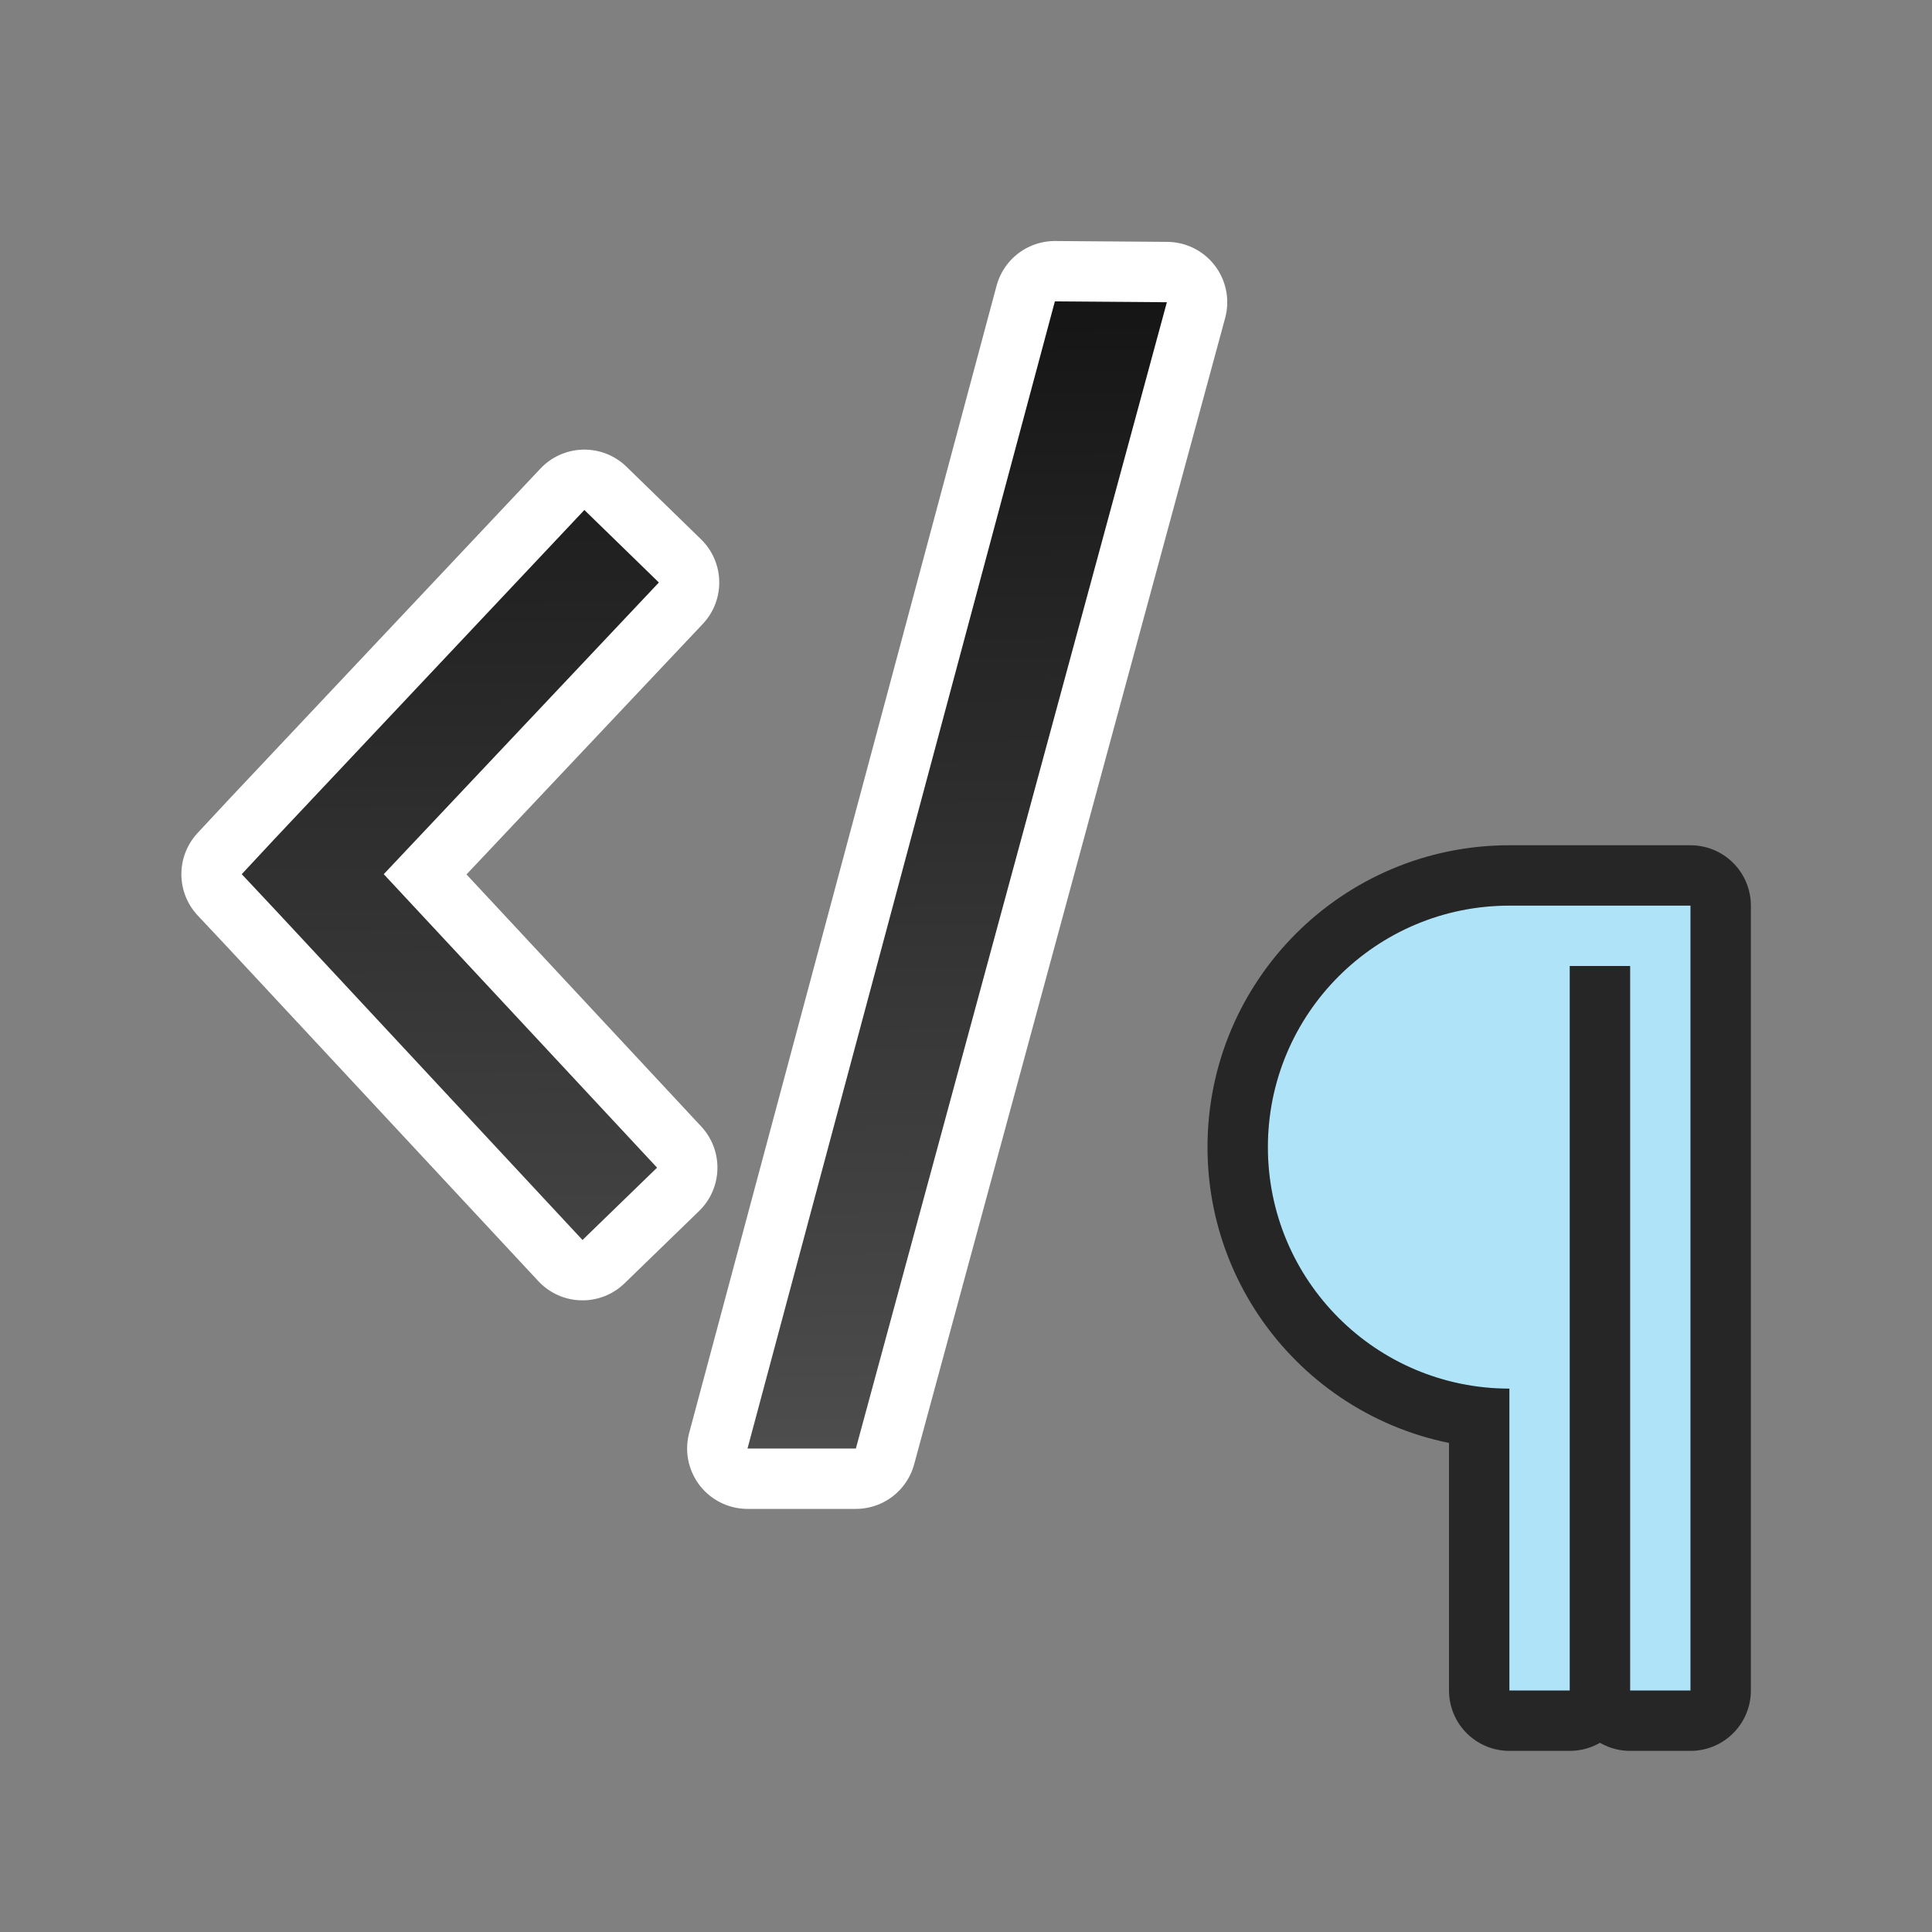 <?xml version="1.0" encoding="UTF-8" standalone="no"?>
<svg
   xmlns:dc="http://purl.org/dc/elements/1.1/"
   xmlns:cc="http://creativecommons.org/ns#"
   xmlns:rdf="http://www.w3.org/1999/02/22-rdf-syntax-ns#"
   xmlns:svg="http://www.w3.org/2000/svg"
   xmlns="http://www.w3.org/2000/svg"
   xmlns:xlink="http://www.w3.org/1999/xlink"
   xmlns:sodipodi="http://sodipodi.sourceforge.net/DTD/sodipodi-0.dtd"
   xmlns:inkscape="http://www.inkscape.org/namespaces/inkscape"
   height="32"
   viewBox="0 0 32 32"
   width="32"
   version="1.1"
   id="svg6"
   sodipodi:docname="preformattedparastyle.svg"
   inkscape:export-filename="/home/jupiter007/Libreoffice yaru theme fullcolor/build/cmd/32/preformattedparastyle.png"
   inkscape:export-xdpi="95"
   inkscape:export-ydpi="95"
   inkscape:version="1.0.1 (3bc2e813f5, 2020-09-07)">
  <rect x="0" y="0" width="32" height="32" fill="#808080" stroke="none"/>
  <defs
     id="defs10">
    <linearGradient
       inkscape:collect="always"
       id="linearGradient846">
      <stop
         style="stop-color:#151515;stop-opacity:1"
         offset="0"
         id="stop842" />
      <stop
         style="stop-color:#4d4d4d;stop-opacity:1"
         offset="1"
         id="stop844" />
    </linearGradient>
    <linearGradient
       inkscape:collect="always"
       xlink:href="#linearGradient846"
       id="linearGradient848"
       x1="14"
       y1="5"
       x2="14.176"
       y2="23.992"
       gradientUnits="userSpaceOnUse" />
  </defs>
  <sodipodi:namedview
     pagecolor="#808080"
     bordercolor="#666666"
     borderopacity="1"
     objecttolerance="10"
     gridtolerance="10"
     guidetolerance="10"
     inkscape:pageopacity="0"
     inkscape:pageshadow="2"
     inkscape:window-width="1920"
     inkscape:window-height="1016"
     id="namedview8"
     showgrid="true"
     inkscape:zoom="20.85965"
     inkscape:cx="13.185227"
     inkscape:cy="16.336736"
     inkscape:window-x="0"
     inkscape:window-y="27"
     inkscape:window-maximized="1"
     inkscape:current-layer="svg6"
     inkscape:document-rotation="0">
    <inkscape:grid
       type="xygrid"
       id="grid822" />
  </sodipodi:namedview>
  <path
     style="opacity:0.7;fill:#000000;fill-opacity:1;stroke:#000000;stroke-width:2;stroke-linejoin:round;stroke-miterlimit:4;stroke-dasharray:none"
     fill="#762572"
     id="path826"
     d="m 25,15 c -2.209,0 -4,1.791 -4,4 0,2.209 1.791,4 4,4 v 3 1 1 h 1 V 16 h 1 v 12 h 1 V 15 h -2 z"
     sodipodi:nodetypes="sscccccccccccs" />
  <path
     sodipodi:nodetypes="cccccccccccccc"
     style="fill:#000000;stroke-width:2;stroke:#ffffff;opacity:1;stroke-miterlimit:4;stroke-dasharray:none;stroke-linejoin:round;stroke-opacity:1"
     inkscape:connector-curvature="0"
     id="path824"
     d="M 17.472,4.992 12.381,23.992 h 1.795 L 19.327,5.006 Z M 9.679,8.447 4.564,13.878 4.004,14.479 4.564,15.076 9.648,20.538 10.883,19.34 6.356,14.479 10.913,9.648 Z" />
  <path
     d="m 25,15 c -2.209,0 -4,1.791 -4,4 0,2.209 1.791,4 4,4 v 3 1 1 h 1 V 16 h 1 v 12 h 1 V 15 h -2 z"
     id="path2"
     fill="#762572"
     style="fill:#aee3f8;fill-opacity:1"
     sodipodi:nodetypes="sscccccccccccs" />
  <path
     d="M 17.472,4.992 12.381,23.992 h 1.795 L 19.327,5.006 Z M 9.679,8.447 4.564,13.878 4.004,14.479 4.564,15.076 9.648,20.538 10.883,19.34 6.356,14.479 10.913,9.648 Z"
     id="path4"
     inkscape:connector-curvature="0"
     style="fill:url(#linearGradient848);stroke-width:1.727;stroke:none;fill-opacity:1"
     sodipodi:nodetypes="cccccccccccccc" />
</svg>
